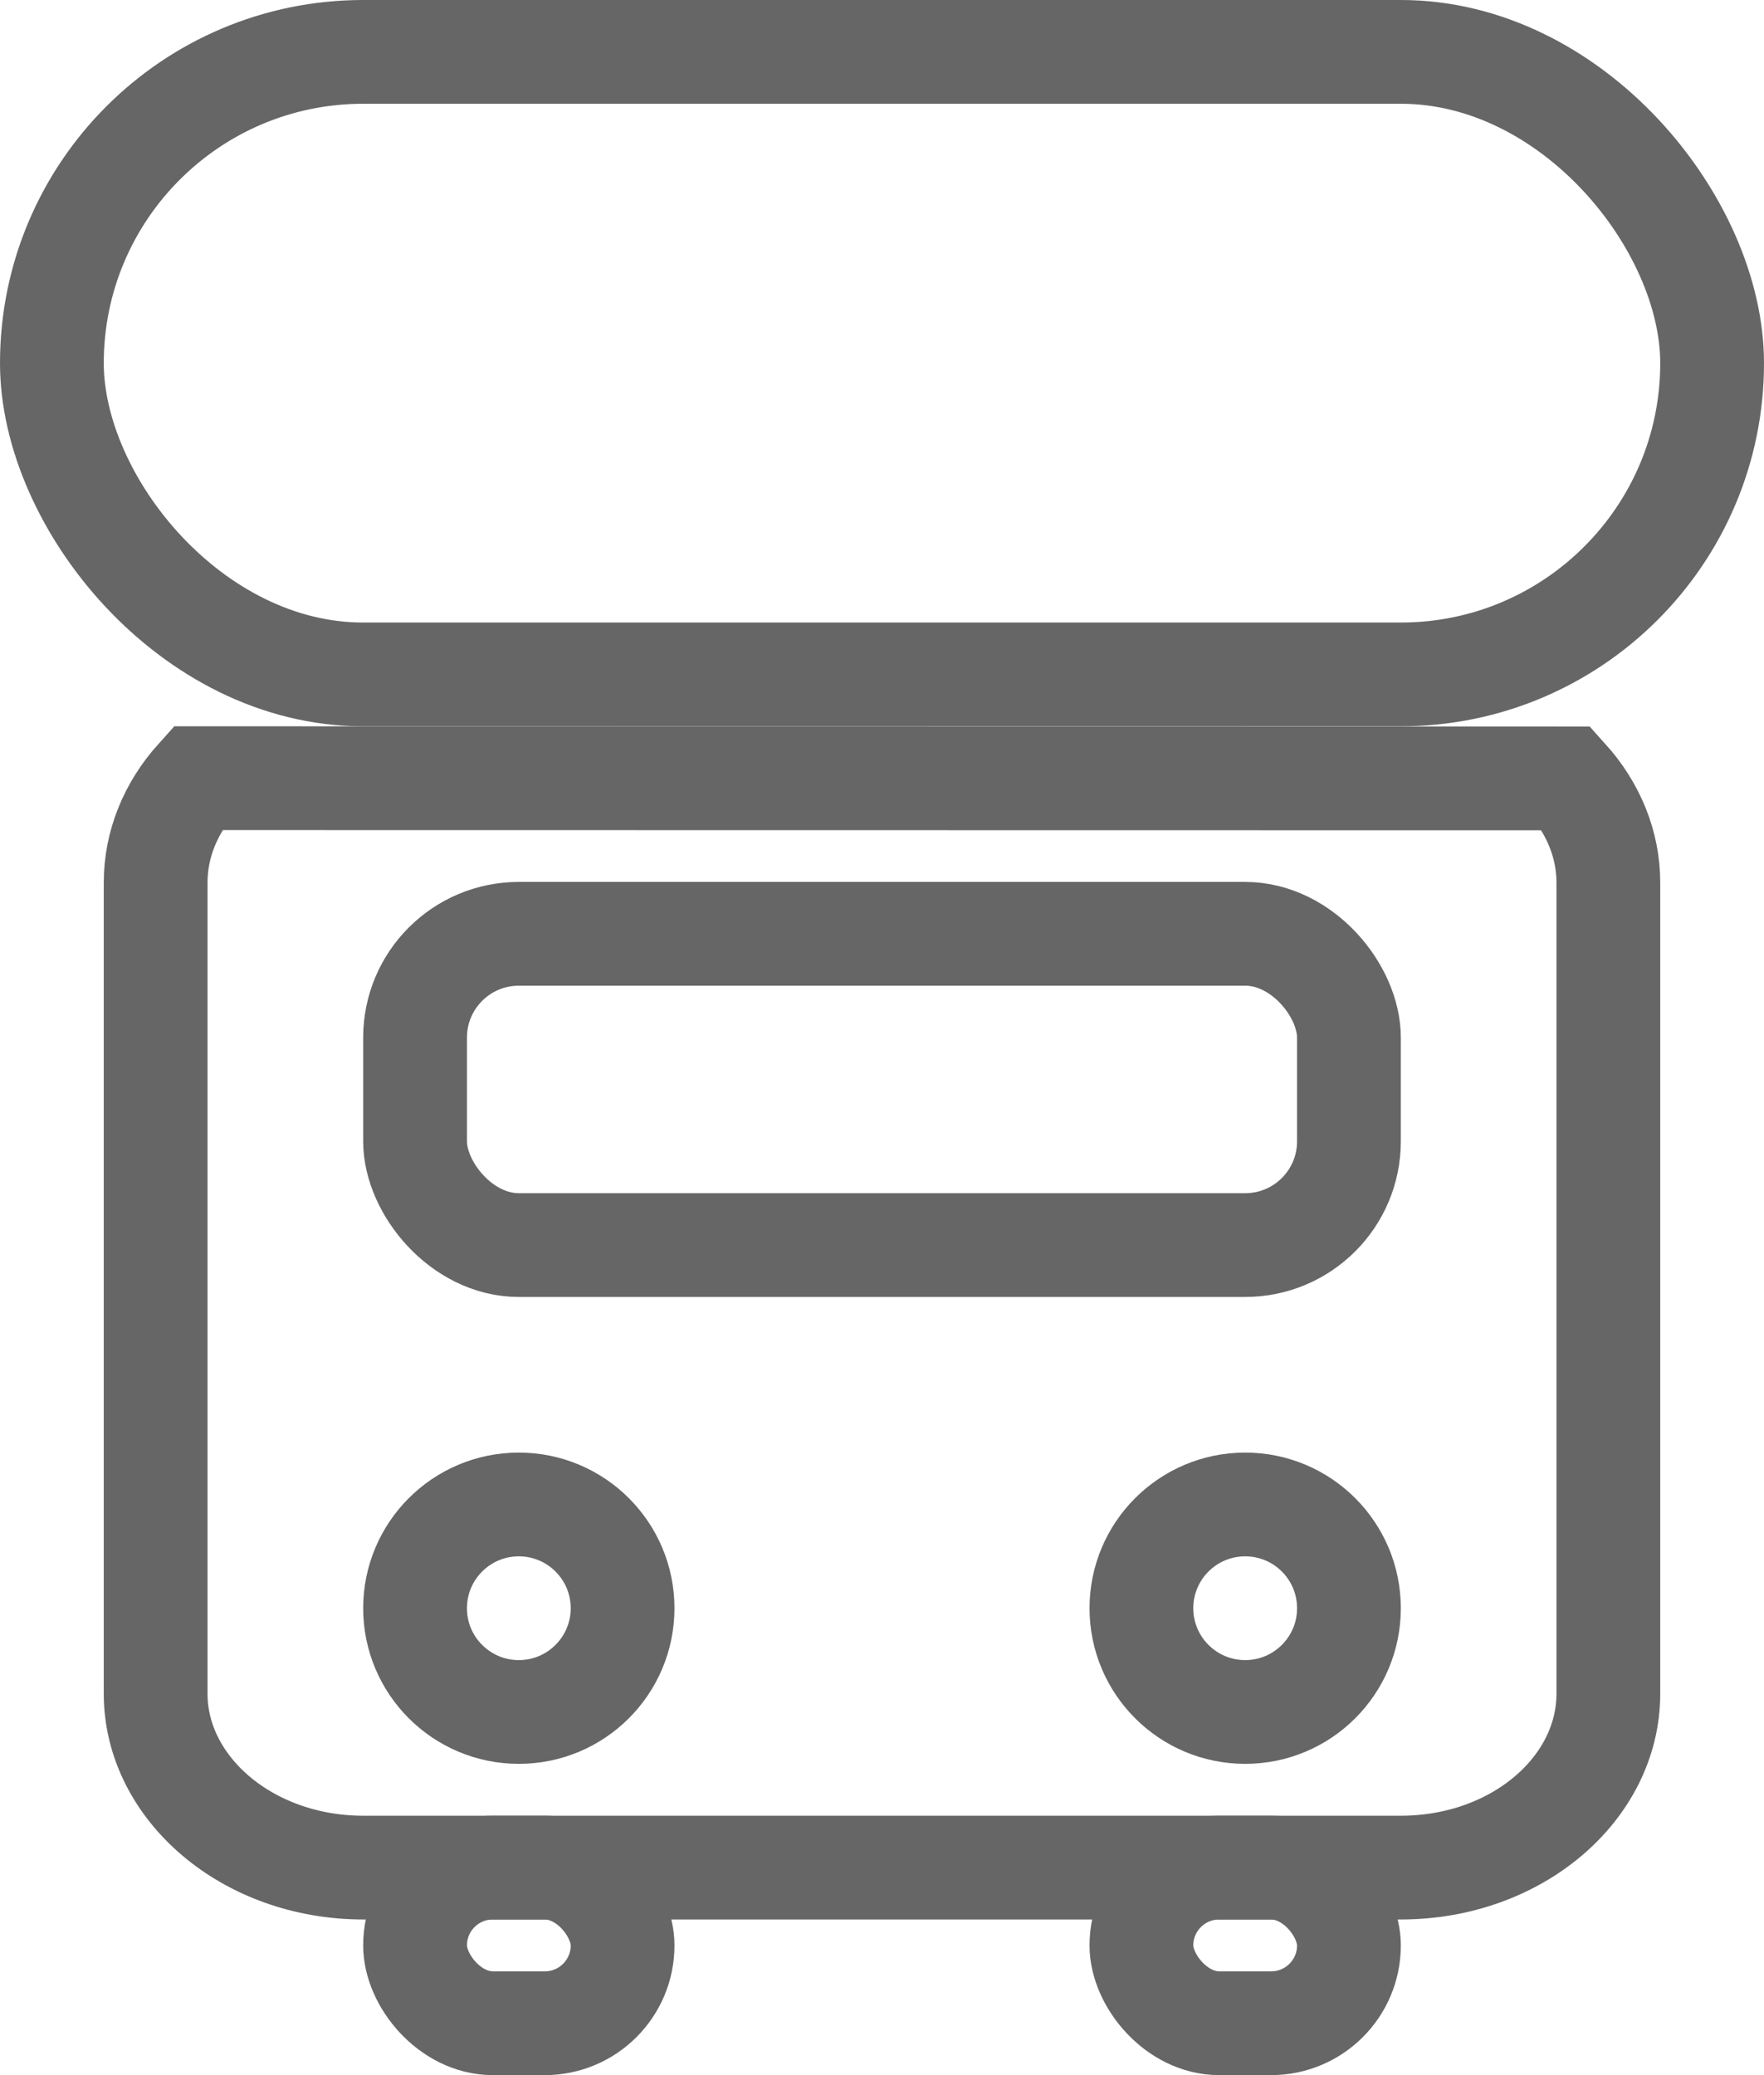 <svg xmlns="http://www.w3.org/2000/svg" width="34" height="40" viewBox="0 0 34 40">
    <g fill="none" fill-rule="evenodd" stroke="#666" stroke-width="2">
        <path d="M3.804 15l26.391.004c.52.577.805 1.278.805 2.01v15.635C31 34.469 29.242 36 26.996 36H7.004C4.765 36 3 34.465 3 32.649V17.013c0-.734.284-1.436.804-2.013z"/>
        <rect width="18" height="6" x="8" y="18" rx="2"/>
        <circle cx="24" cy="31" r="2"/>
        <circle cx="10" cy="31" r="2"/>
        <rect width="4" height="3" x="8" y="36" rx="1.5"/>
        <rect width="4" height="3" x="22" y="36" rx="1.5"/>
        <rect width="32" height="12" x="1" y="1" rx="6"/>
    </g>
</svg>
